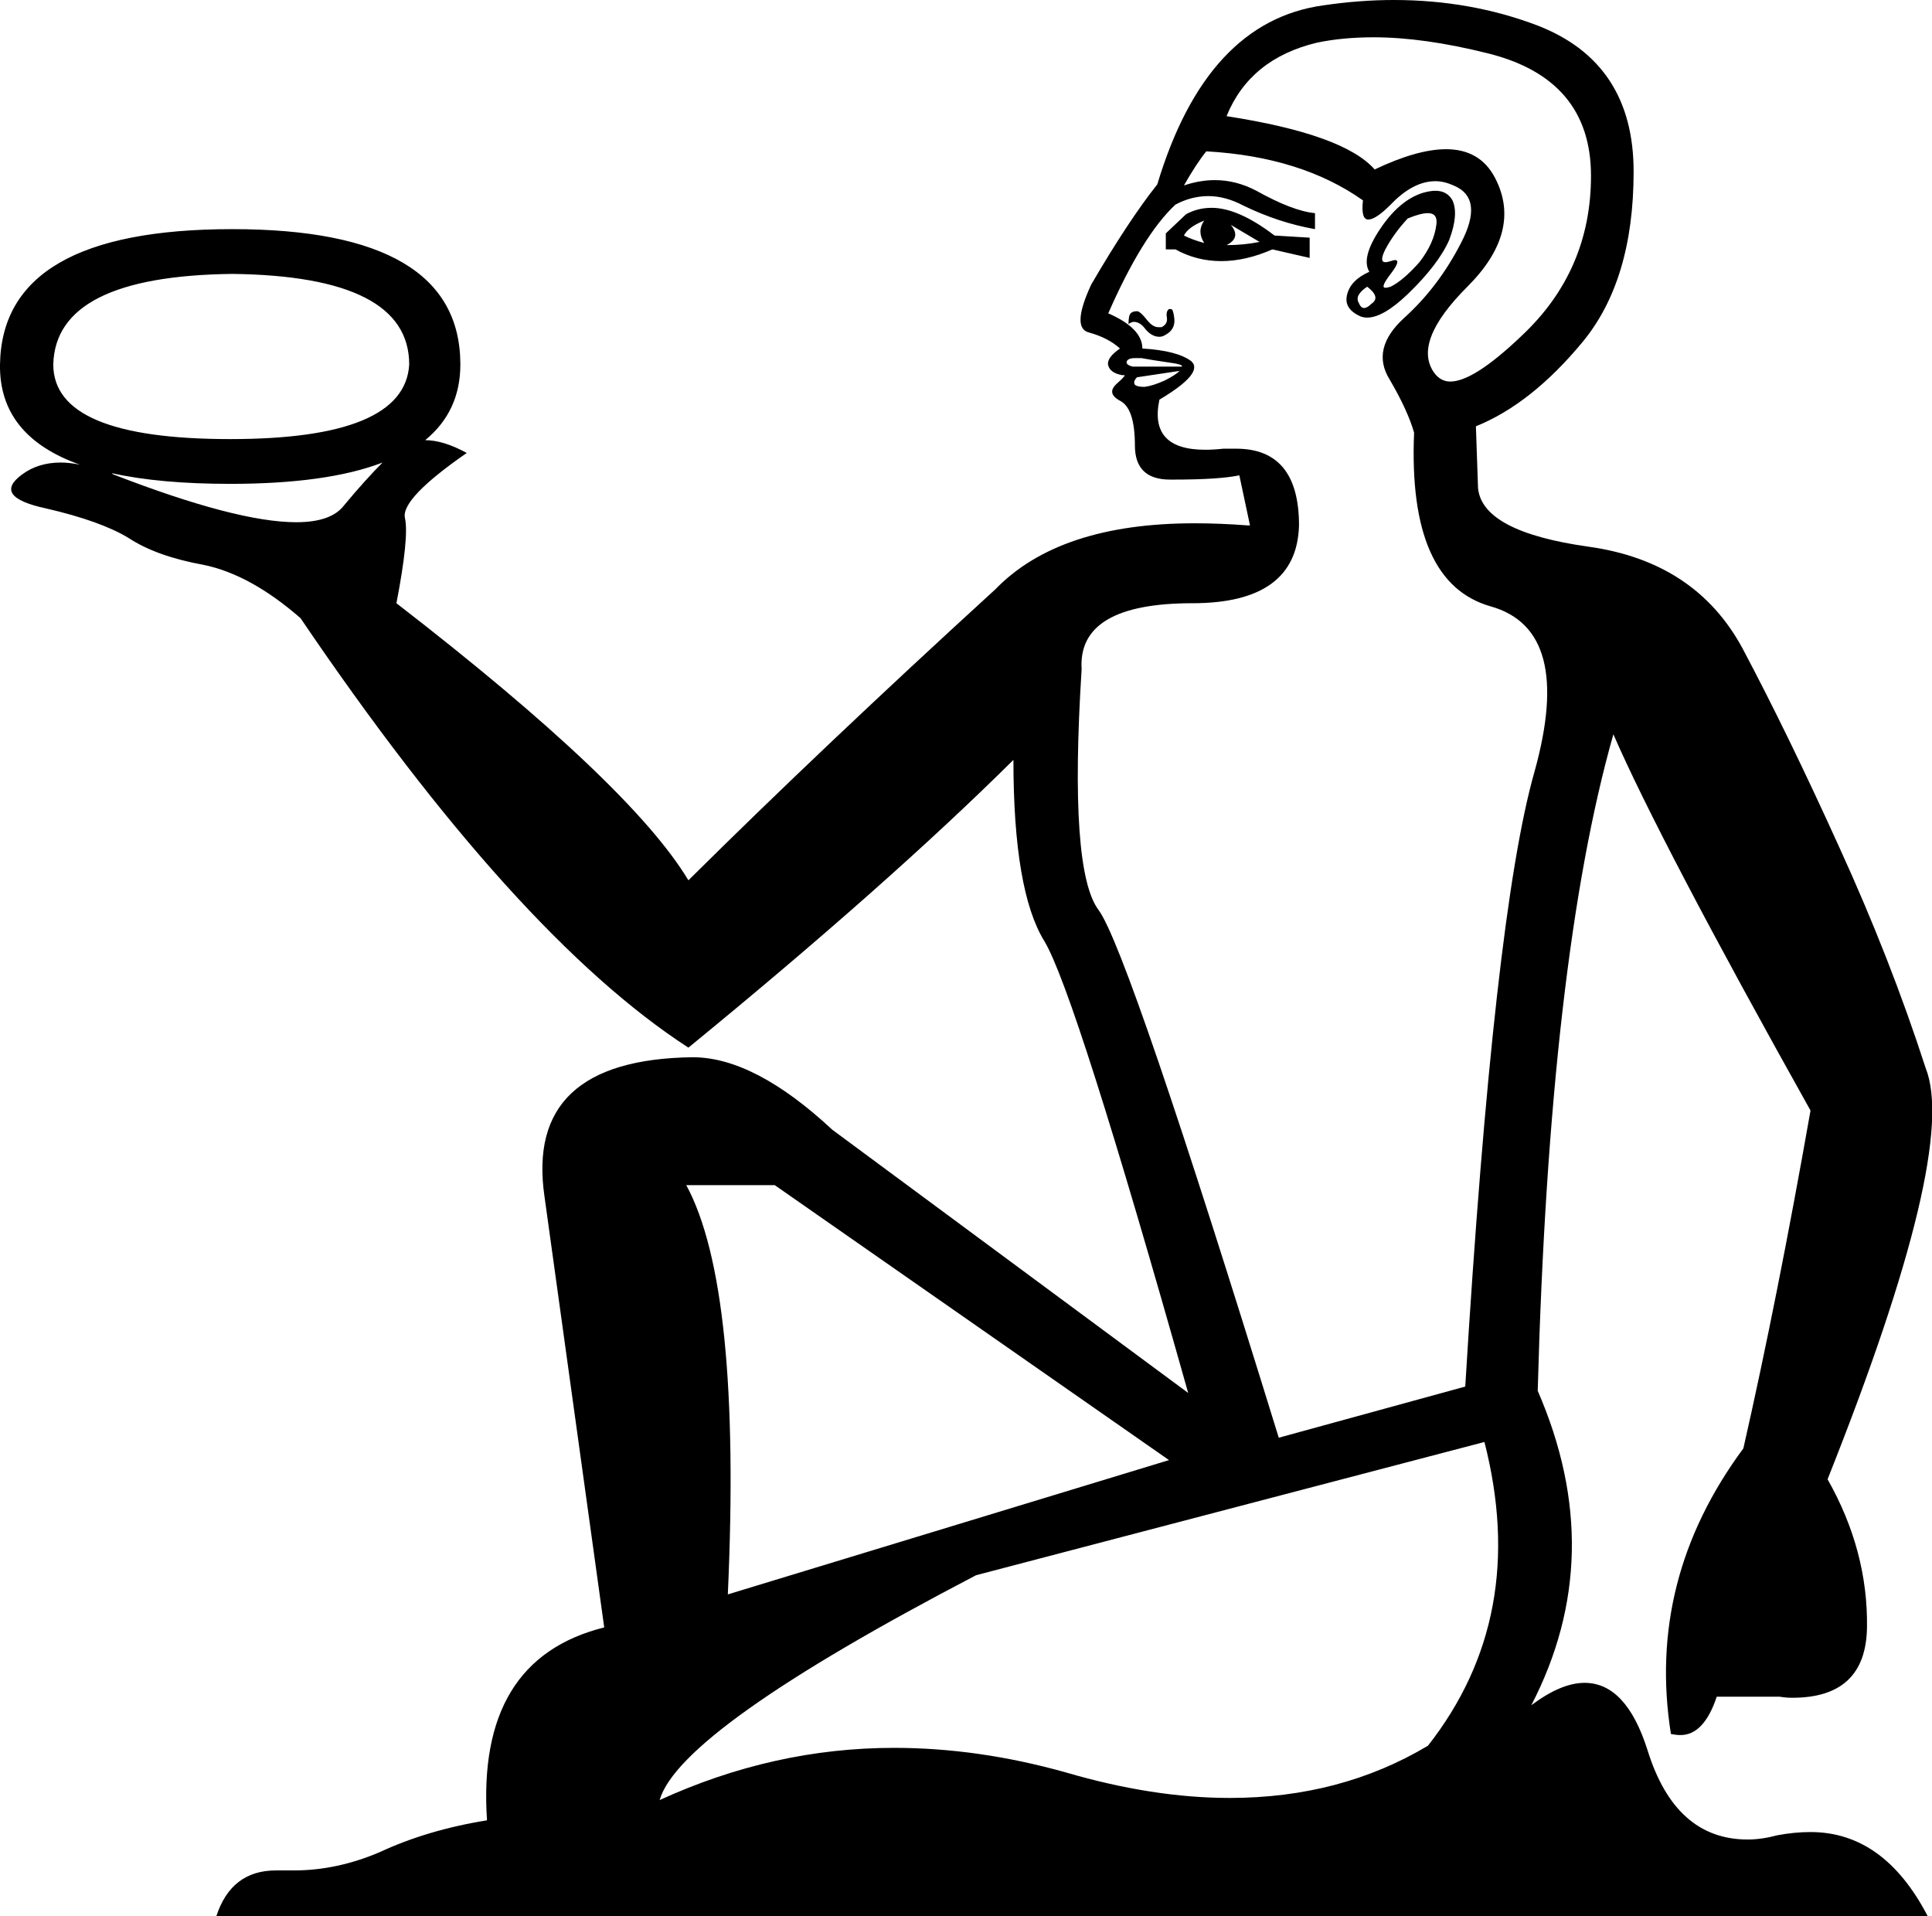<?xml version='1.0' encoding ='UTF-8' standalone='yes'?>
<svg width='18.13' height='17.98' xmlns='http://www.w3.org/2000/svg' xmlns:xlink='http://www.w3.org/1999/xlink' >
<path style='fill:black; stroke:none' d=' M 11.3 2.07  Q 11.23 2.17 11.3 2.28  Q 11.19 2.25 11.11 2.21  Q 11.15 2.13 11.3 2.07  Z  M 11.55 2.11  L 11.82 2.27  Q 11.67 2.3 11.51 2.3  Q 11.65 2.23 11.55 2.11  Z  M 11.37 1.95  Q 11.24 1.95 11.13 2.01  L 10.94 2.19  L 10.94 2.34  L 11.03 2.34  Q 11.23 2.45 11.46 2.45  Q 11.69 2.45 11.94 2.34  L 12.29 2.42  L 12.29 2.23  L 11.96 2.21  Q 11.62 1.95 11.37 1.95  Z  M 13.4 2  Q 13.49 2 13.48 2.1  Q 13.46 2.28 13.32 2.46  Q 13.17 2.63 13.05 2.69  Q 13.02 2.7 13 2.7  Q 12.95 2.7 13.05 2.57  Q 13.15 2.44 13.09 2.44  Q 13.08 2.44 13.05 2.45  Q 13.02 2.46 13 2.46  Q 12.94 2.46 13 2.34  Q 13.08 2.19 13.21 2.05  Q 13.33 2 13.4 2  Z  M 12.83 2.69  Q 12.96 2.79 12.87 2.85  Q 12.83 2.89 12.8 2.89  Q 12.77 2.89 12.75 2.84  Q 12.71 2.77 12.83 2.69  Z  M 13.47 1.79  Q 13.42 1.79 13.35 1.81  Q 13.13 1.88 12.95 2.15  Q 12.77 2.42 12.85 2.55  Q 12.67 2.63 12.64 2.77  Q 12.61 2.9 12.77 2.97  Q 12.8 2.98 12.83 2.98  Q 12.98 2.98 13.21 2.76  Q 13.5 2.48 13.6 2.25  Q 13.69 2.01 13.63 1.88  Q 13.58 1.79 13.47 1.79  Z  M 10.99 2.9  Q 10.98 2.9 10.97 2.9  Q 10.94 2.92 10.95 2.98  Q 10.96 3.04 10.9 3.07  Q 10.88 3.07 10.87 3.07  Q 10.82 3.07 10.77 3.01  Q 10.7 2.92 10.67 2.92  Q 10.63 2.92 10.61 2.94  Q 10.59 2.96 10.59 3.04  Q 10.62 3.02 10.64 3.02  Q 10.7 3.02 10.75 3.09  Q 10.81 3.16 10.88 3.16  Q 10.91 3.16 10.94 3.14  Q 11.03 3.09 11.02 2.99  Q 11.01 2.9 10.99 2.9  Z  M 10.65 3.36  Q 10.68 3.36 10.71 3.36  Q 10.82 3.38 10.96 3.4  Q 11.11 3.42 11.09 3.44  L 10.63 3.44  Q 10.55 3.42 10.58 3.38  Q 10.6 3.36 10.65 3.36  Z  M 12.89 0.35  Q 13.36 0.35 13.96 0.5  Q 14.93 0.74 14.93 1.65  Q 14.93 2.54 14.28 3.15  Q 13.83 3.58 13.61 3.58  Q 13.52 3.58 13.46 3.5  Q 13.25 3.21 13.77 2.69  Q 14.29 2.17 14.03 1.67  Q 13.89 1.4 13.57 1.4  Q 13.3 1.4 12.9 1.59  Q 12.61 1.26 11.51 1.09  Q 11.73 0.55 12.36 0.4  Q 12.6 0.35 12.89 0.35  Z  M 11.07 3.48  Q 11.03 3.52 10.93 3.57  Q 10.82 3.62 10.74 3.63  Q 10.67 3.63 10.65 3.61  Q 10.63 3.58 10.67 3.54  L 11.07 3.48  Z  M 2.18 2.57  Q 3.84 2.59 3.84 3.42  Q 3.8 4.12 2.16 4.12  Q 0.5 4.12 0.5 3.42  Q 0.52 2.59 2.18 2.57  Z  M 3.99 4.13  Q 3.99 4.13 3.99 4.13  L 3.99 4.13  Q 3.99 4.13 3.99 4.13  Z  M 3.59 4.34  Q 3.43 4.5 3.23 4.74  Q 3.11 4.9 2.78 4.9  Q 2.22 4.9 1.06 4.45  Q 1.05 4.44 1.05 4.44  L 1.05 4.44  Q 1.5 4.54 2.16 4.54  Q 3.07 4.54 3.59 4.34  Z  M 11.32 1.42  Q 12.21 1.47 12.79 1.88  Q 12.77 2.06 12.84 2.06  Q 12.91 2.06 13.05 1.92  Q 13.26 1.7 13.47 1.7  Q 13.55 1.7 13.64 1.74  Q 13.93 1.86 13.71 2.28  Q 13.5 2.69 13.18 2.98  Q 12.86 3.27 13.04 3.56  Q 13.21 3.85 13.27 4.06  Q 13.21 5.47 13.99 5.69  Q 14.77 5.91 14.4 7.24  Q 14.02 8.57 13.75 13.01  L 12 13.49  Q 10.59 8.92 10.31 8.54  Q 10.03 8.17 10.15 6.28  Q 10.11 5.66 11.19 5.66  Q 12.17 5.66 12.19 4.93  Q 12.19 4.21 11.6 4.21  Q 11.54 4.21 11.48 4.21  Q 11.39 4.22 11.31 4.22  Q 10.78 4.22 10.88 3.75  Q 11.3 3.5 11.18 3.39  Q 11.05 3.29 10.72 3.27  Q 10.72 3.08 10.4 2.94  Q 10.72 2.21 11.03 1.92  Q 11.18 1.84 11.34 1.84  Q 11.5 1.84 11.67 1.93  Q 12 2.09 12.34 2.15  L 12.34 2  Q 12.13 1.98 11.79 1.79  Q 11.6 1.69 11.4 1.69  Q 11.26 1.69 11.11 1.74  Q 11.23 1.53 11.32 1.42  Z  M 7.27 11.12  L 10.97 13.7  L 6.83 14.96  Q 6.96 12.08 6.44 11.12  Z  M 13.93 13.53  Q 14.35 15.17 13.4 16.38  Q 12.58 16.87 11.54 16.87  Q 10.82 16.87 10 16.63  Q 9.18 16.4 8.39 16.4  Q 7.26 16.4 6.19 16.89  Q 6.38 16.23 9.16 14.78  L 13.93 13.53  Z  M 13.08 0  Q 12.76 0 12.42 0.05  Q 11.32 0.2 10.86 1.73  Q 10.59 2.07 10.24 2.67  Q 10.05 3.08 10.22 3.12  Q 10.4 3.17 10.51 3.27  Q 10.38 3.36 10.4 3.43  Q 10.42 3.5 10.53 3.52  Q 10.54 3.52 10.55 3.52  Q 10.57 3.52 10.48 3.6  Q 10.38 3.69 10.51 3.76  Q 10.65 3.83 10.65 4.18  Q 10.65 4.5 10.98 4.5  Q 10.99 4.5 11.01 4.5  Q 11.44 4.5 11.63 4.46  L 11.73 4.93  L 11.71 4.93  Q 11.45 4.91 11.21 4.91  Q 9.94 4.91 9.34 5.53  Q 7.72 7.01 6.46 8.26  Q 5.92 7.36 3.72 5.66  Q 3.84 5.04 3.8 4.86  Q 3.76 4.68 4.38 4.25  Q 4.16 4.13 3.99 4.13  Q 3.99 4.13 3.99 4.13  L 3.99 4.13  Q 4.32 3.86 4.32 3.42  Q 4.32 2.15 2.18 2.15  Q 0.02 2.15 0 3.42  Q -0.01 4.09 0.75 4.36  L 0.75 4.36  Q 0.75 4.36 0.75 4.36  L 0.75 4.36  Q 0.75 4.36 0.75 4.36  L 0.75 4.36  Q 0.65 4.34 0.57 4.34  Q 0.36 4.34 0.21 4.45  Q -0.08 4.66 0.43 4.77  Q 0.95 4.89 1.21 5.05  Q 1.47 5.22 1.91 5.3  Q 2.35 5.39 2.82 5.8  Q 4.84 8.78 6.46 9.83  Q 8.33 8.3 9.51 7.13  Q 9.51 8.36 9.8 8.83  Q 10.09 9.31 11.15 13.07  L 7.81 10.6  Q 7.08 9.92 6.5 9.92  Q 4.92 9.94 5.11 11.23  L 5.67 15.27  Q 4.47 15.57 4.57 17.08  Q 4.01 17.17 3.56 17.38  Q 3.16 17.55 2.76 17.55  Q 2.7 17.55 2.64 17.55  Q 2.62 17.55 2.59 17.55  Q 2.17 17.55 2.03 17.98  L 18.09 17.98  Q 17.68 17.19 16.99 17.19  Q 16.84 17.19 16.68 17.22  Q 16.53 17.26 16.4 17.26  Q 15.72 17.26 15.46 16.42  Q 15.26 15.79 14.87 15.79  Q 14.65 15.79 14.37 16  Q 15.1 14.59 14.43 13.05  Q 14.54 9 15.14 6.89  Q 15.58 7.9 16.99 10.42  Q 16.68 12.18 16.36 13.59  Q 15.45 14.82 15.68 16.27  Q 15.73 16.28 15.77 16.28  Q 15.99 16.28 16.11 15.92  L 16.7 15.92  Q 16.76 15.93 16.82 15.93  Q 17.51 15.93 17.52 15.27  Q 17.53 14.55 17.15 13.88  Q 18.38 10.79 18.07 10.02  Q 17.74 9 17.26 7.95  Q 16.78 6.89 16.35 6.08  Q 15.91 5.27 14.91 5.13  Q 13.91 4.99 13.87 4.58  L 13.85 4  Q 14.37 3.79 14.85 3.21  Q 15.33 2.63 15.33 1.61  Q 15.33 0.59 14.43 0.24  Q 13.8 0 13.08 0  Z '/></svg>
